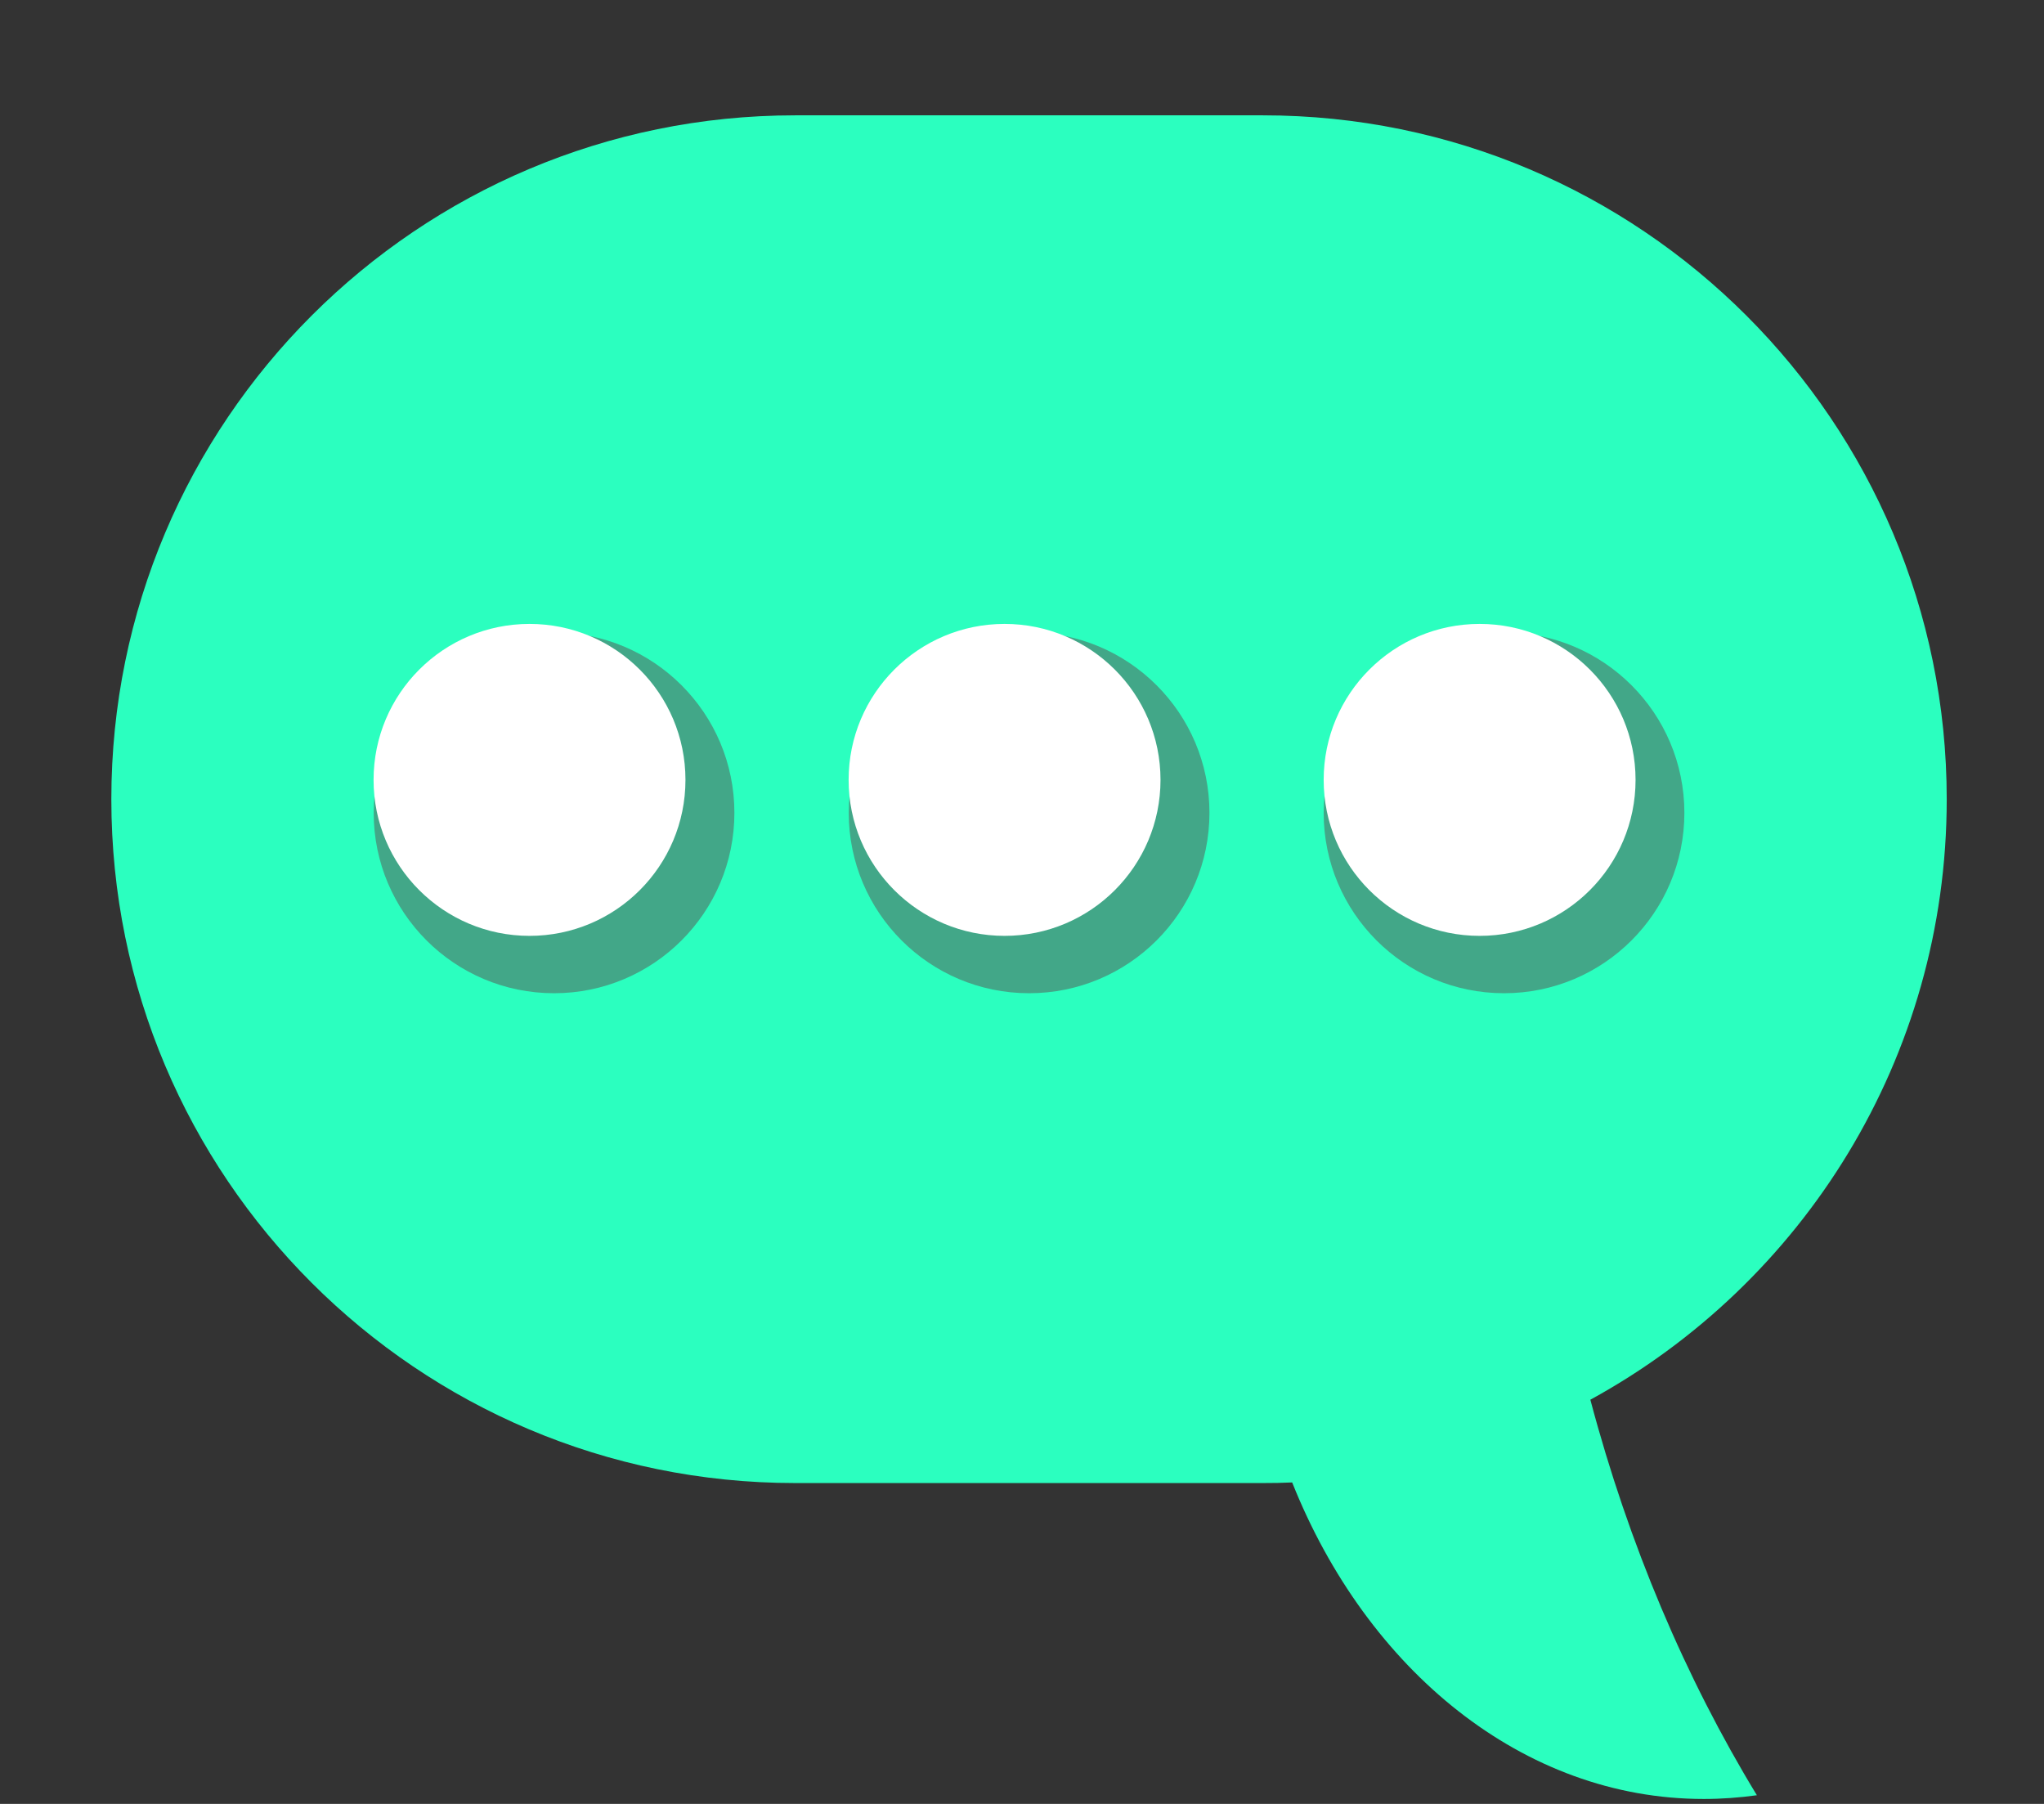 <svg width="17" height="15" viewBox="0 0 17 15" fill="none" xmlns="http://www.w3.org/2000/svg">
<rect x="0" y="0" width="17" height="15" fill="#333333" stroke="none"/>
<path fill-rule="evenodd" clip-rule="evenodd" d="M6.613 0.959C3.472 0.959 0.926 3.505 0.926 6.646C0.926 9.786 3.472 12.332 6.613 12.332H10.504C10.585 12.332 10.666 12.331 10.747 12.327C11.369 13.887 12.668 14.959 14.17 14.959C14.32 14.959 14.467 14.948 14.612 14.928C14.019 13.954 13.547 12.844 13.227 11.639C14.993 10.674 16.191 8.8 16.191 6.646C16.191 3.505 13.645 0.959 10.504 0.959H6.613Z" fill="#2BFFBF"/>
<circle cx="4.608" cy="6.759" r="1.5" fill="#42A788"/>
<circle cx="4.404" cy="6.485" r="1.297" fill="white"/>
<circle cx="8.559" cy="6.759" r="1.5" fill="#42A788"/>
<circle cx="8.355" cy="6.485" r="1.297" fill="white"/>
<circle cx="12.509" cy="6.759" r="1.5" fill="#42A788"/>
<circle cx="12.306" cy="6.485" r="1.297" fill="white"/>
</svg>
